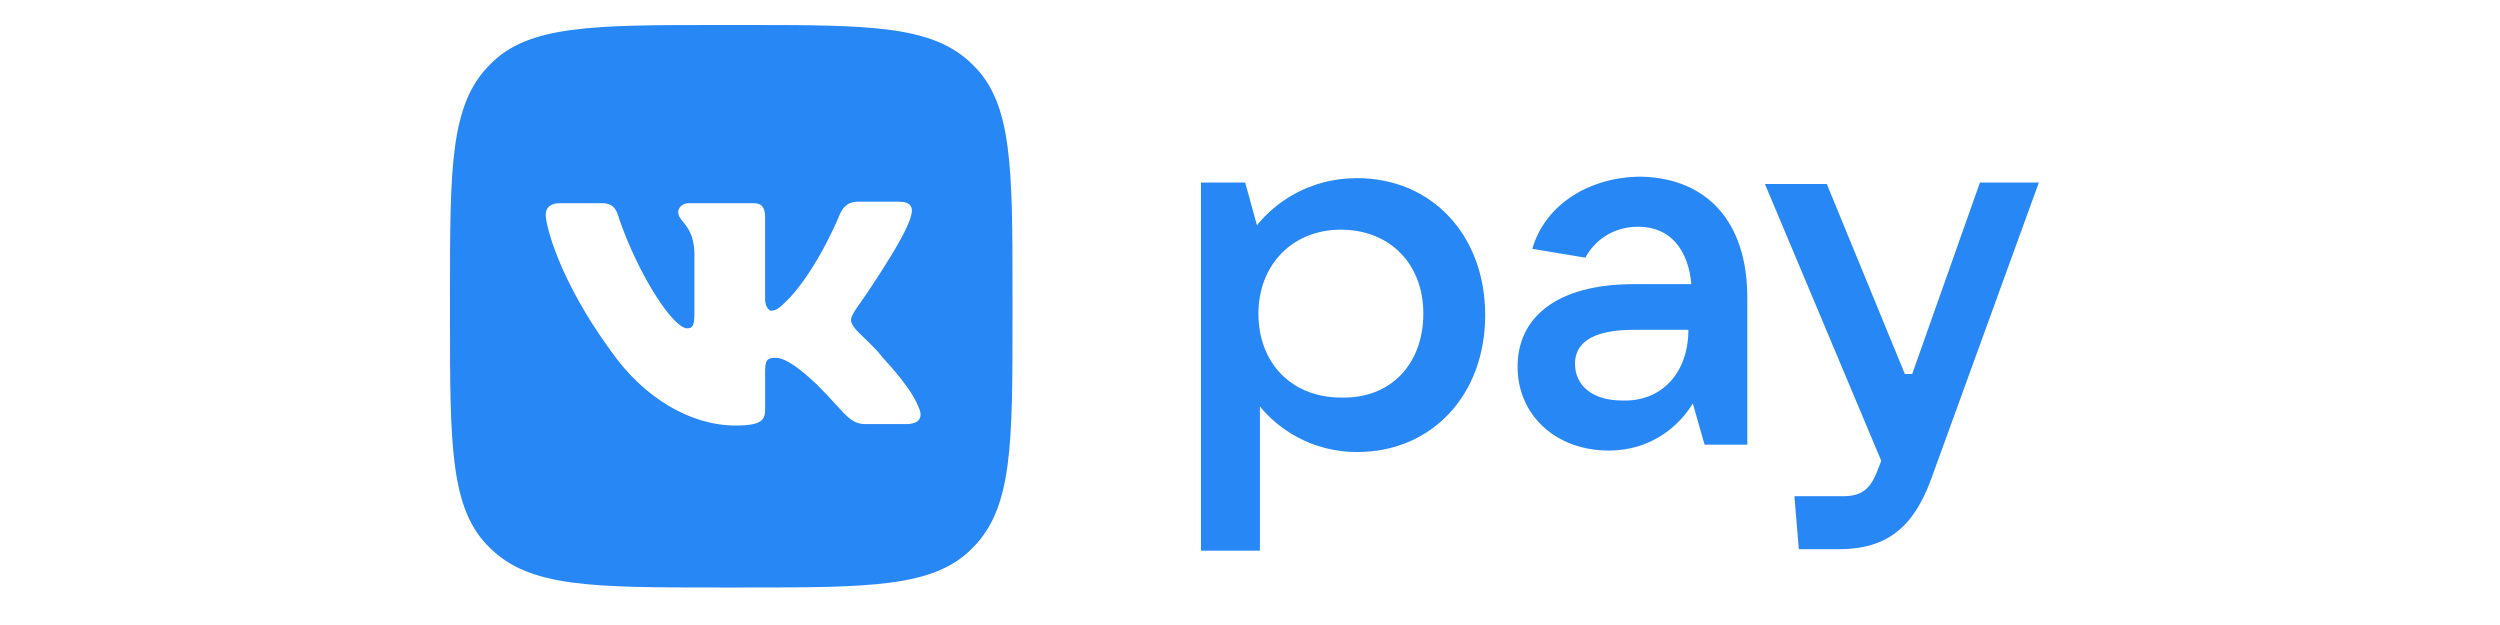 <svg xmlns="http://www.w3.org/2000/svg" viewBox="0 0 200 50">
	<g fill="#2787F5">
		<path d="M96.079 43.937V14.605h3.534l.943 3.416c1.413-1.767 4.123-3.769 8.01-3.769 6.008 0 10.249 4.594 10.249 10.956 0 6.361-4.241 10.955-10.249 10.955-3.652 0-6.361-1.885-7.774-3.652v11.544h-4.713v-.118zm17.788-18.848c0-4.005-2.709-6.715-6.596-6.715-3.888 0-6.597 2.827-6.597 6.715 0 4.005 2.709 6.715 6.597 6.715 4.005.118 6.596-2.709 6.596-6.715zM139.783 23.793v11.78h-3.417l-.942-3.299c-1.06 1.767-3.298 3.77-6.715 3.77-4.241 0-7.303-2.827-7.303-6.715 0-3.887 3.062-6.597 9.306-6.597h4.594c-.235-2.709-1.649-4.594-4.241-4.594-2.12 0-3.534 1.178-4.24 2.474l-4.241-.707c1.06-3.652 4.712-5.772 8.717-5.772 5.183.118 8.482 3.534 8.482 9.66zm-4.712 2.592h-4.359c-3.534 0-4.712 1.178-4.712 2.71 0 1.767 1.414 2.945 3.769 2.945 3.181.118 5.302-2.238 5.302-5.654zM158.395 14.605h4.712l-8.599 23.678c-1.414 3.887-3.534 5.654-7.421 5.654h-3.181l-.353-4.241h3.887c1.531 0 2.238-.589 2.827-2.238l.236-.589-9.307-22.147h4.948l6.244 15.196h.588l5.419-15.314z"/>
		<path d="M59.442 2c10.131 0 15.196 0 18.377 3.181C81 8.243 81 13.427 81 23.557v1.885c0 10.131 0 15.196-3.181 18.377C74.757 47 69.573 47 59.442 47h-1.885c-10.131 0-15.196 0-18.377-3.181C36 40.757 36 35.573 36 25.443v-1.885c0-10.131 0-15.196 3.181-18.377C42.243 2 47.427 2 57.558 2h1.885zm9.777 31.924h3.298c.943 0 1.414-.471.942-1.413-.353-.942-1.413-2.356-2.827-3.888-.414-.552-.99-1.104-1.467-1.562-.337-.323-.625-.599-.772-.795-.471-.589-.353-.825 0-1.414 0 0 4.005-5.654 4.476-7.539.236-.707 0-1.178-.942-1.178h-3.299c-.825 0-1.178.471-1.413.942 0 0-1.649 4.123-4.005 6.715l-0.0 0c-.825.824-1.06 1.06-1.531 1.06-.118 0-.471-.236-.471-.942V17.432c0-.825-.235-1.178-.942-1.178h-5.183c-.471 0-.825.353-.825.707 0 .318.175.531.397.8.354.43.827 1.005.899 2.38v4.83c0 1.06-.118 1.296-.589 1.296-1.06 0-3.77-4.005-5.419-8.717-.235-.942-.589-1.296-1.414-1.296H44.835c-.942 0-1.178.471-1.178.942 0 .825 1.06 5.183 5.183 10.838 2.709 3.887 6.479 6.008 10.013 6.008 2.12 0 2.356-.471 2.356-1.296V29.801c0-.942.118-1.178.825-1.178.471 0 1.296.235 3.299 2.12.628.628 1.108 1.155 1.502 1.587 1.009 1.106 1.453 1.594 2.385 1.594z"/>
	</g>
</svg>